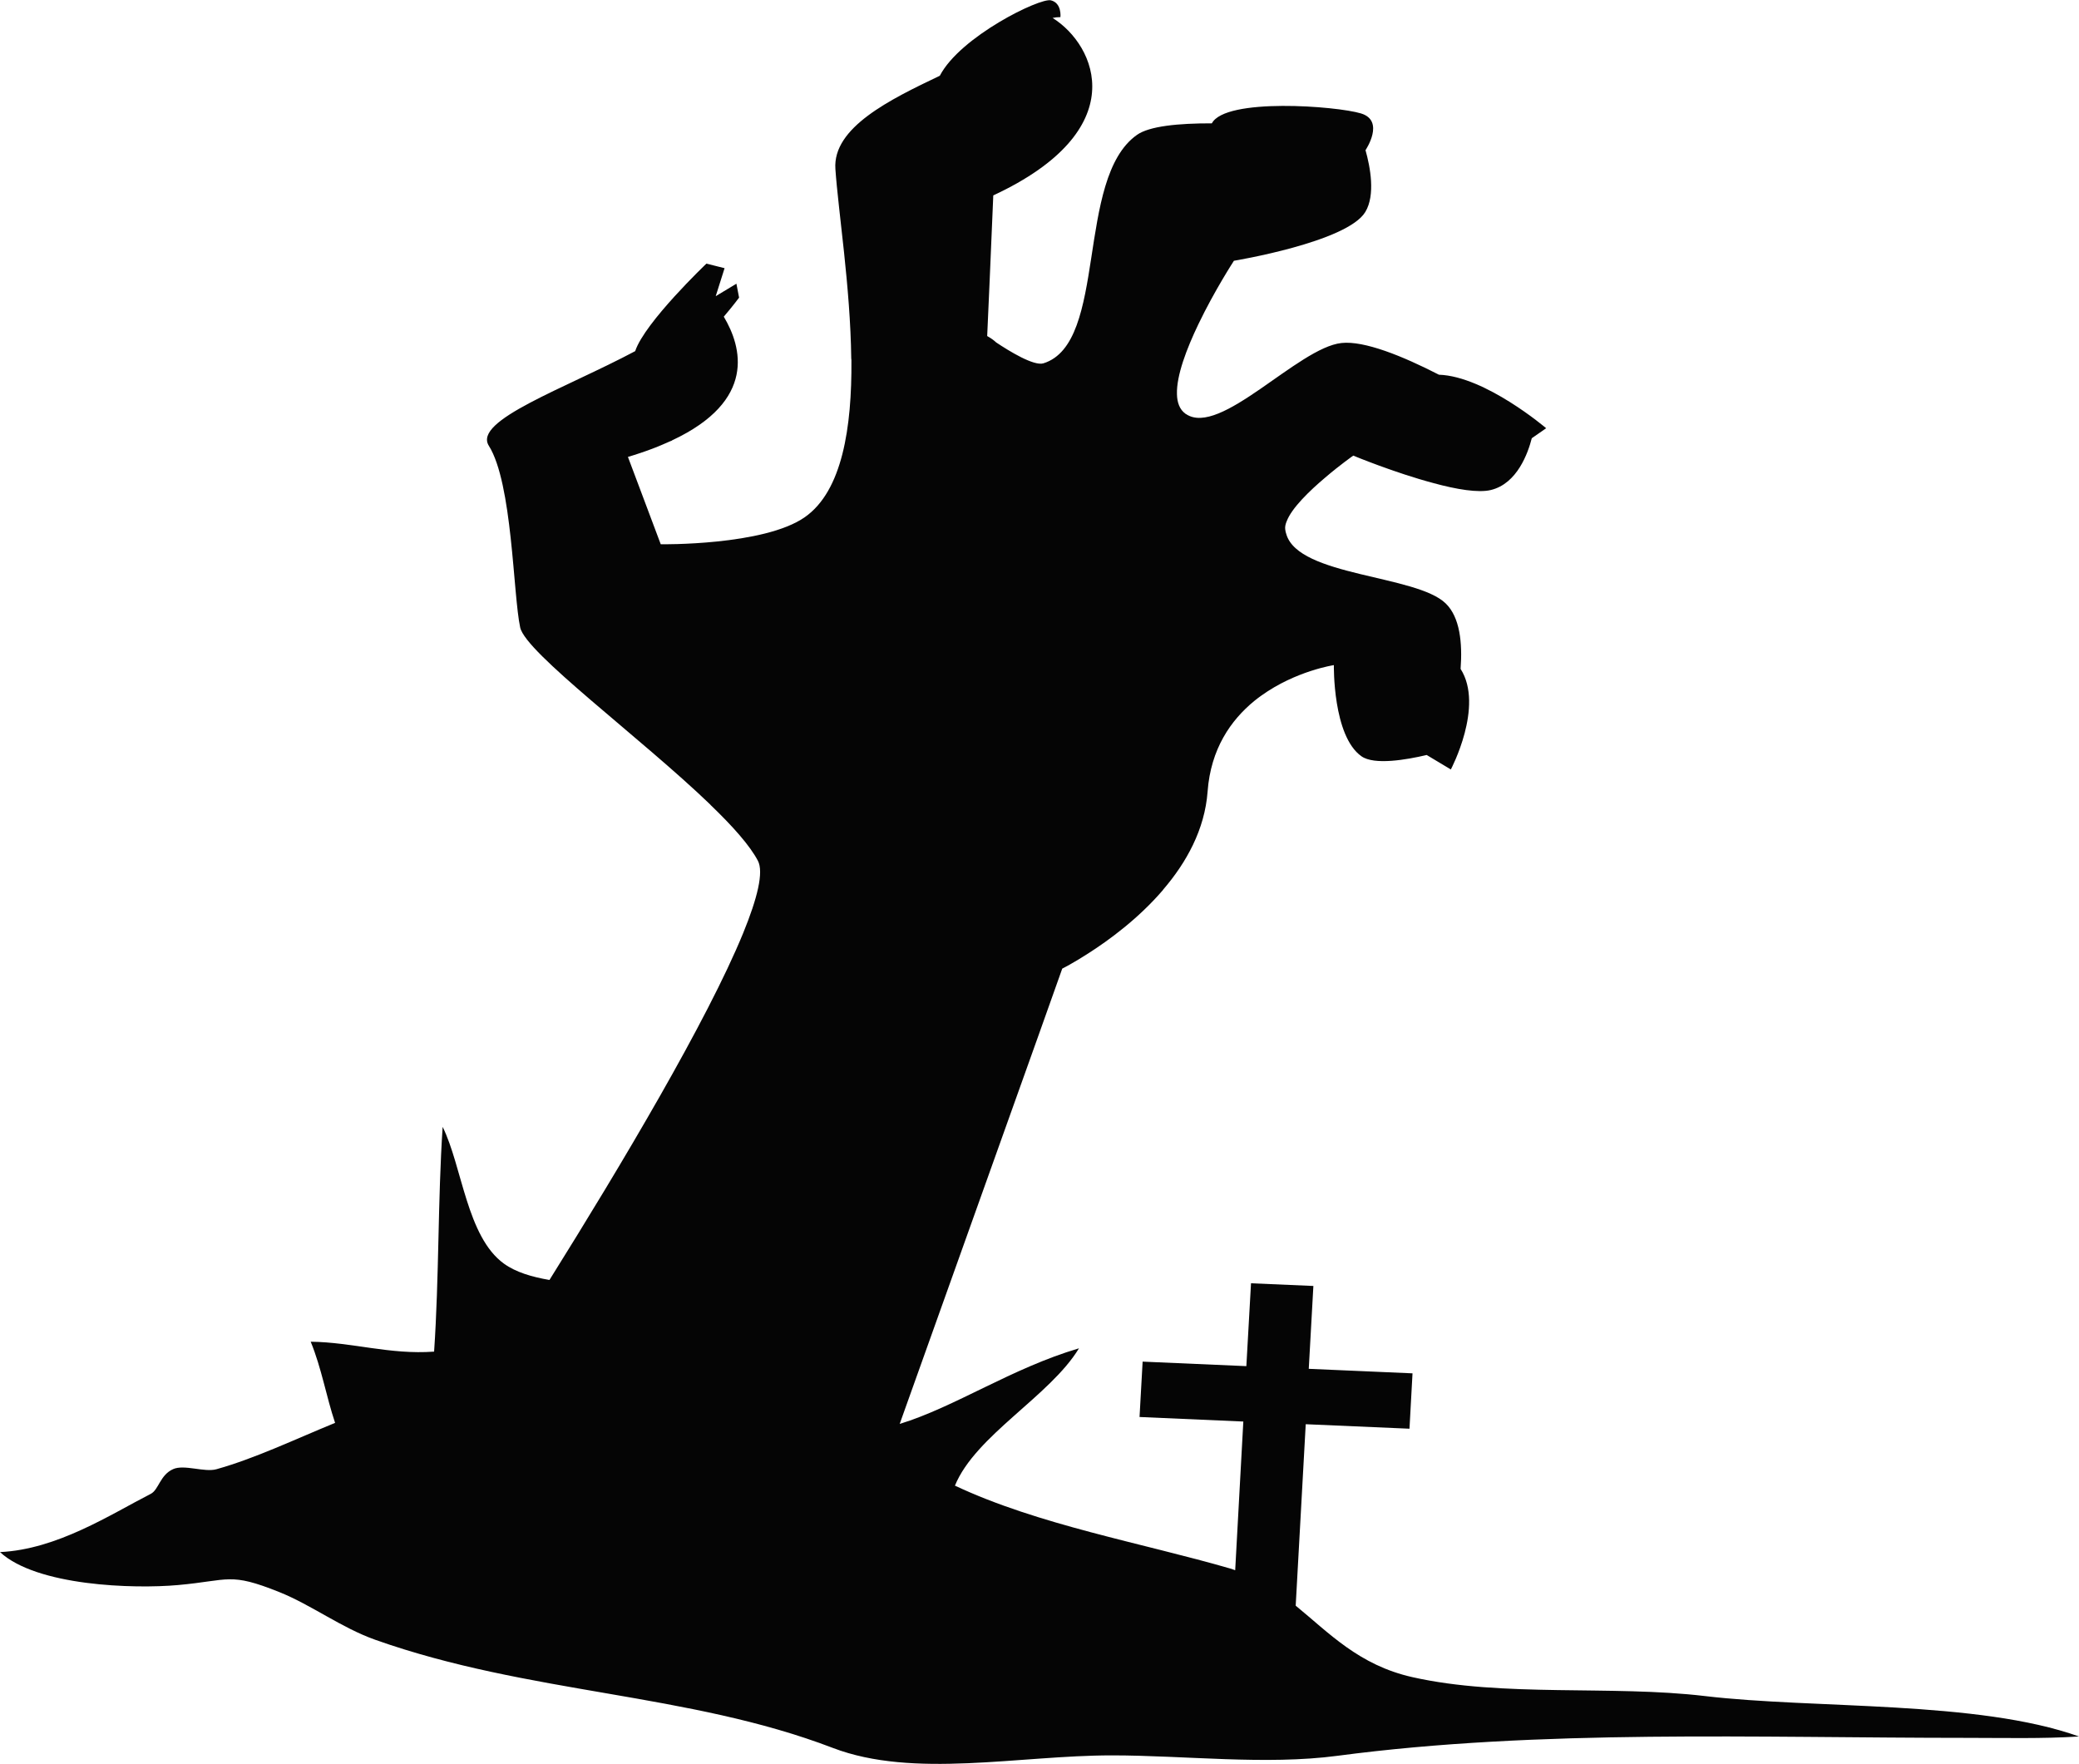 <svg version="1.1" id="图层_1" x="0px" y="0px" width="82.878px" height="70.311px" viewBox="0 0 82.878 70.311" enable-background="new 0 0 82.878 70.311" xml:space="preserve" xmlns="http://www.w3.org/2000/svg" xmlns:xlink="http://www.w3.org/1999/xlink" xmlns:xml="http://www.w3.org/XML/1998/namespace">
  <path fill="#050505" d="M67.962,67.605c-3.719-0.442-8.055,0.059-11.656-0.753c-2.137-0.479-3.325-1.764-4.654-2.849l0.4-7.233
	l4.136,0.179l0.121-2.207l-4.136-0.18l0.184-3.303l-2.486-0.107l-0.186,3.303l-4.135-0.18l-0.123,2.207l4.137,0.181L49.24,62.59
	c-0.066-0.022-0.127-0.048-0.195-0.067c-3.521-1.02-7.653-1.74-10.977-3.305c0.816-1.999,3.793-3.571,4.945-5.474
	c-2.688,0.794-4.938,2.337-7.147,3.014l0.182-0.511l5.368-15.023l0.93-2.615c0,0,0.421-0.208,1.038-0.607
	c0.83-0.53,2.005-1.391,2.982-2.532v-0.006c0.924-1.074,1.662-2.396,1.774-3.91c0.125-1.708,0.93-2.849,1.858-3.611
	c0.095-0.078,0.189-0.148,0.283-0.215c1.379-0.99,2.893-1.216,2.893-1.216s-0.051,2.822,1.099,3.633
	c0.509,0.363,1.8,0.139,2.601-0.051l0.963,0.577c0,0,1.338-2.522,0.389-4.008c0.077-1.038-0.027-2.059-0.592-2.608
	c-1.172-1.145-5.862-1.075-6.355-2.761c-0.023-0.063-0.037-0.129-0.045-0.2c-0.012-0.097,0.012-0.207,0.063-0.325
	c0.199-0.518,0.9-1.2,1.533-1.734c0.586-0.502,1.117-0.874,1.117-0.874s1.65,0.685,3.202,1.096c0.007,0.003,0.007,0.003,0.013,0.004
	c0.896,0.244,1.768,0.392,2.268,0.271c1.055-0.252,1.486-1.483,1.634-2.064l0.573-0.399c0,0-2.424-2.07-4.274-2.133
	c-1.448-0.743-2.976-1.363-3.885-1.264c-1.729,0.185-4.843,3.762-6.201,2.83c-0.008-0.002-0.021-0.005-0.022-0.014
	c-0.228-0.164-0.33-0.44-0.336-0.782c-0.021-0.737,0.383-1.802,0.856-2.786c0.642-1.34,1.415-2.526,1.415-2.526
	s4.514-0.742,5.239-1.947c0.407-0.676,0.196-1.792,0.004-2.471c0,0.003,0.002,0.004,0.004,0.007c0,0,0.79-1.167-0.181-1.462
	c-0.973-0.296-5.403-0.635-5.946,0.395c-1.33-0.003-2.492,0.11-2.985,0.46c-2.468,1.74-1.148,8.303-3.729,9.106
	c-0.382,0.116-1.353-0.479-1.884-0.833c-0.091-0.087-0.209-0.171-0.356-0.253h-0.002l0.1-2.249l0.143-3.358
	c5.594-2.605,4.113-5.979,2.365-7.074c0.099-0.021,0.203-0.034,0.312-0.033c0,0,0.062-0.56-0.379-0.669
	c-0.438-0.11-3.617,1.444-4.429,3.006l0,0c-1.982,0.945-4.28,2.063-4.163,3.718c0.114,1.675,0.598,4.706,0.632,7.551
	c0,0,0.002,0.02,0.007,0.064c0.021,2.688-0.364,5.215-1.854,6.26c-1.628,1.144-5.747,1.083-5.747,1.083L25.49,19.43l-0.458-1.217
	c0.132-0.041,0.267-0.079,0.392-0.123c0.209-0.067,0.406-0.138,0.596-0.209c0.037-0.015,0.073-0.03,0.109-0.043
	c0.149-0.059,0.291-0.117,0.425-0.178c0.011-0.004,0.026-0.01,0.037-0.016c0.033-0.016,0.073-0.031,0.097-0.043
	c0.066-0.028,0.1-0.04,0.1-0.04v-0.006c3.383-1.582,2.786-3.729,2.065-4.932c0.37-0.433,0.61-0.759,0.61-0.759l-0.106-0.555
	l-0.825,0.496l0.353-1.115l-0.724-0.182c0,0-2.458,2.34-2.839,3.487v0.001c-2.801,1.493-6.475,2.759-5.835,3.772
	c0.945,1.497,0.963,5.912,1.25,7.244c0.219,1.013,4.808,4.393,7.583,7.063l0.003,0.008c0.882,0.846,1.573,1.622,1.891,2.229
	c0.235,0.451-0.017,1.485-0.59,2.886c-1.426,3.481-4.846,9.226-7.72,13.822c-0.709-0.122-1.342-0.31-1.814-0.65
	c-1.481-1.071-1.662-3.863-2.444-5.453c-0.195,2.951-0.139,5.994-0.341,8.959c-1.761,0.129-3.256-0.375-4.919-0.395
	c0.436,1.065,0.621,2.19,0.972,3.235c-1.577,0.646-3.192,1.418-4.73,1.848c-0.479,0.134-1.286-0.202-1.727-0.004
	c-0.526,0.235-0.57,0.82-0.892,0.986C4.415,60.361,2.285,61.759,0,61.867c1.466,1.354,5.326,1.473,7.094,1.314
	c2.065-0.186,2.047-0.518,4.036,0.278c1.29,0.517,2.481,1.427,3.837,1.906c6.127,2.169,12.462,2.098,18.234,4.308
	c3.216,1.23,7.423,0.297,11.119,0.297c2.909,0,6.137,0.396,8.996,0.017c8.074-1.069,16.727-0.715,25.105-0.715
	c1.478,0,3.006,0.039,4.457-0.055C78.833,67.772,72.351,68.125,67.962,67.605z" class="color c1"/>
</svg>